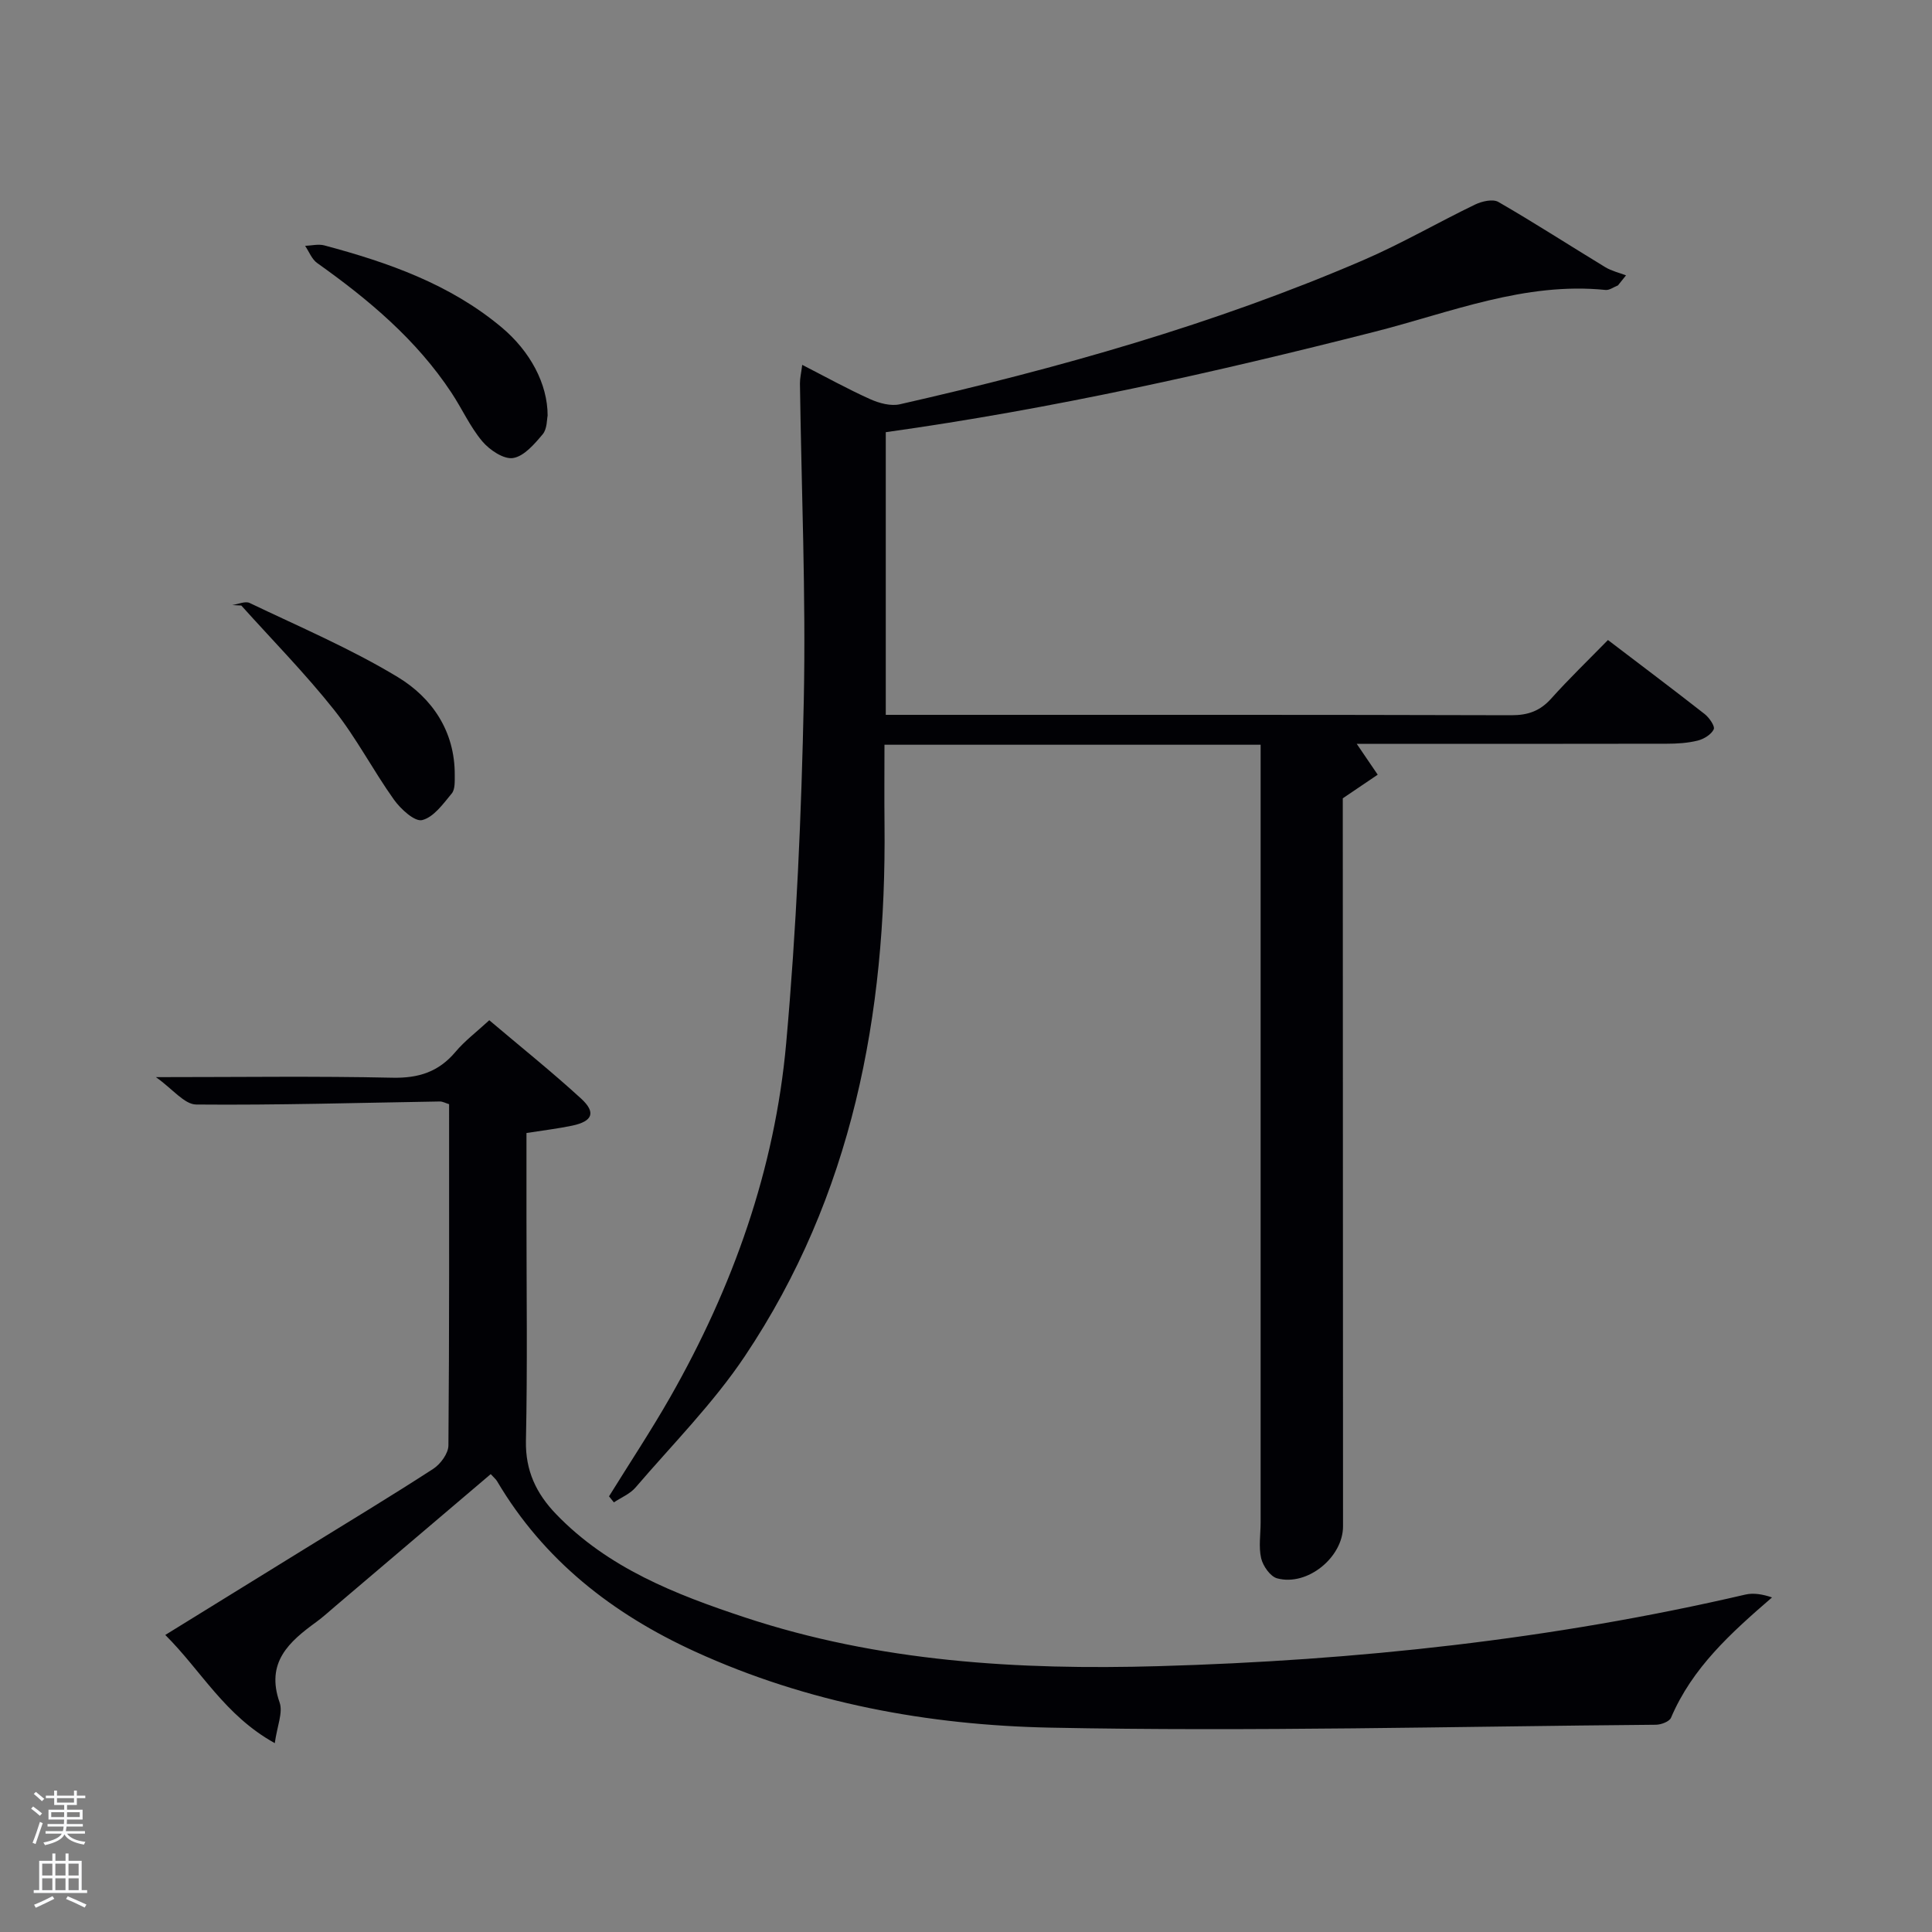 <svg enable-background="new 0 0 400 400" viewBox="0 0 400 400" xmlns="http://www.w3.org/2000/svg"><rect x="0" y="0" width="400" height="400" fill="#808080" stroke="none"/><path d="m6.44 374.46.42-.45c.65.47 1.27.95 1.85 1.44l-.45.49c-.65-.56-1.25-1.06-1.82-1.48m.93 7.33-.63-.26c.55-1.36 1.05-2.8 1.52-4.33.19.1.38.19.59.27-.46 1.29-.95 2.73-1.48 4.32m-.38-10.38.44-.42c.43.34 1.01.82 1.74 1.44l-.49.49c-.53-.51-1.09-1.01-1.69-1.51m2.5.35h1.72v-1.04h.59v1.04h3.52v-1.04h.59v1.04h1.75v.53h-1.75v1.42h-2.03v.97h3.22v2.03h-3.24c0 .35-.01.66-.03.93h3.32v.53h-3.37c-.03.27-.08.58-.15.94h3.96v.53h-3.71c.67.92 1.93 1.48 3.79 1.68-.13.24-.23.44-.29.59-2.13-.38-3.48-1.08-4.04-2.12-.43.97-1.77 1.72-4.03 2.23-.09-.19-.2-.37-.33-.55 2.1-.42 3.37-1.03 3.81-1.83h-3.36v-.53h3.58c.08-.29.13-.61.16-.94h-3.33v-.53h3.39c.02-.27.04-.58.04-.93h-3.23v-2.03h3.25v-.97h-2.07v-1.42h-1.73zm1.12 3.44v1h2.65c.01-.3.02-.44.02-.4v-.25-.35zm1.19-2h3.52v-.91h-3.52zm4.71 2h-2.63v.59c0 .15-.01.28-.01.4h2.64z" fill="#fafbfc"/><path d="m13.56 383.74h.63v1.52h2.72v6.07h1.13v.6h-11.06v-.6h1.13v-6.07h2.73v-1.52h.63v1.52h2.1v-1.52zm-2.69 8.83.38.56c-1.24.63-2.53 1.25-3.85 1.85-.1-.21-.21-.42-.34-.63 1.36-.55 2.63-1.15 3.81-1.78m-2.13-4.27h2.1v-2.45h-2.1zm0 3.04h2.1v-2.46h-2.1zm2.72-3.04h2.1v-2.45h-2.1zm0 3.04h2.1v-2.46h-2.1zm6.07 3.6c-1.41-.71-2.7-1.3-3.86-1.78l.35-.56c1.45.62 2.75 1.19 3.88 1.72zm-1.25-9.09h-2.1v2.45h2.1zm-2.09 5.49h2.1v-2.46h-2.1z" fill="#fafbfc"/><g fill="#010105"><path d="m261 154.19c-26.21 0-51.81 0-77.88 0 0 5.62-.05 11.06.01 16.5.4 39.35-6.66 76.85-28.93 110.11-6.52 9.74-14.95 18.22-22.62 27.17-1.14 1.33-2.97 2.07-4.48 3.08-.34-.42-.67-.83-1.01-1.25 4.23-6.83 8.67-13.53 12.65-20.5 12.99-22.79 21.69-47.19 24.03-73.31 2.12-23.65 3.16-47.43 3.65-71.18.44-21.79-.5-43.61-.8-65.41-.01-1.09.26-2.17.47-3.86 4.98 2.55 9.45 5.03 14.09 7.11 1.85.83 4.25 1.48 6.13 1.05 32.74-7.44 65-16.51 95.9-29.82 7.92-3.41 15.42-7.78 23.19-11.53 1.41-.68 3.67-1.2 4.82-.54 7.49 4.32 14.75 9.02 22.14 13.51 1.29.78 2.85 1.14 4.29 1.69-.56.69-1.11 1.39-1.67 2.08-.86.33-1.76 1.03-2.58.94-16.74-1.69-32.06 4.65-47.73 8.64-33.32 8.48-66.82 15.99-101.28 20.81v58.52h5.04c41.49 0 82.99-.04 124.48.08 3.46.01 5.96-.89 8.26-3.46 3.66-4.08 7.61-7.89 11.74-12.11 6.92 5.27 13.53 10.24 20.04 15.34.94.74 2.16 2.52 1.86 3.15-.52 1.08-2.04 2.01-3.31 2.33-2.06.51-4.26.65-6.41.65-21.49.04-42.98.03-64.19.03 1.46 2.14 2.9 4.26 4.34 6.38-2.24 1.51-4.47 3.02-7.23 4.89v3.75c.02 48.99.03 97.99.05 146.98 0 6.4-7.37 12.46-13.64 10.77-1.42-.38-2.93-2.55-3.31-4.15-.55-2.37-.11-4.96-.11-7.46 0-52.33 0-104.65 0-156.98 0-1.18 0-2.33 0-4z"/><path d="m109 234.58v17.22c0 15.5.22 31-.11 46.5-.13 6.21 2.16 10.94 6.23 15.17 10.76 11.19 24.75 16.64 38.99 21.36 27.86 9.24 56.69 10.96 85.77 10.13 40.95-1.17 81.51-5.52 121.48-14.82 1.73-.4 3.64-.05 5.52.59-8.56 7.39-16.52 14.58-20.91 24.9-.34.81-2.05 1.45-3.13 1.46-41.8.35-83.61 1.44-125.39.6-25.26-.51-50.23-5.08-73.6-15.77-17.06-7.81-31.27-18.89-40.94-35.26-.24-.41-.65-.73-1.31-1.46-10.77 9.15-21.5 18.27-32.23 27.39-1.27 1.08-2.5 2.21-3.84 3.19-5.69 4.13-10.56 8.4-7.64 16.7.73 2.09-.51 4.87-1 8.42-10.38-5.76-15.2-14.97-22.67-22.4 9.92-6.12 19.36-11.95 28.8-17.78 8.92-5.51 17.9-10.92 26.69-16.62 1.5-.98 3.12-3.19 3.13-4.84.2-23.49.14-46.98.14-70.65-.73-.22-1.33-.57-1.93-.56-16.81.27-33.62.78-50.42.63-2.46-.02-4.88-3.22-8.35-5.67 17.56 0 33.26-.23 48.95.12 5.44.12 9.59-1.21 13.08-5.36 1.9-2.26 4.32-4.08 6.99-6.54 6.45 5.47 12.92 10.64 19.01 16.22 3.14 2.88 2.38 4.71-1.83 5.6-2.9.61-5.87.96-9.48 1.53z"/><path d="m113.38 86.06c-.17.74-.08 2.74-1.03 3.86-1.7 2.02-3.85 4.55-6.12 4.91-1.94.31-4.87-1.67-6.38-3.46-2.53-3.01-4.18-6.74-6.38-10.06-7.27-11.01-17.17-19.3-27.8-26.85-1.12-.79-1.68-2.36-2.5-3.56 1.34-.05 2.76-.42 3.99-.09 13.2 3.53 26 8.01 36.69 16.96 5.92 4.96 9.54 11.71 9.53 18.29z"/><path d="m48.08 125.27c1.22-.17 2.69-.87 3.61-.43 10.31 4.94 20.91 9.44 30.66 15.34 7.1 4.3 11.84 11.21 11.8 20.25-.01 1.31.1 2.98-.62 3.85-1.78 2.15-3.75 4.93-6.13 5.51-1.54.38-4.44-2.28-5.83-4.22-4.33-6.07-7.79-12.8-12.41-18.61-5.98-7.53-12.76-14.42-19.2-21.59-.63-.03-1.25-.07-1.88-.1z"/></g></svg>